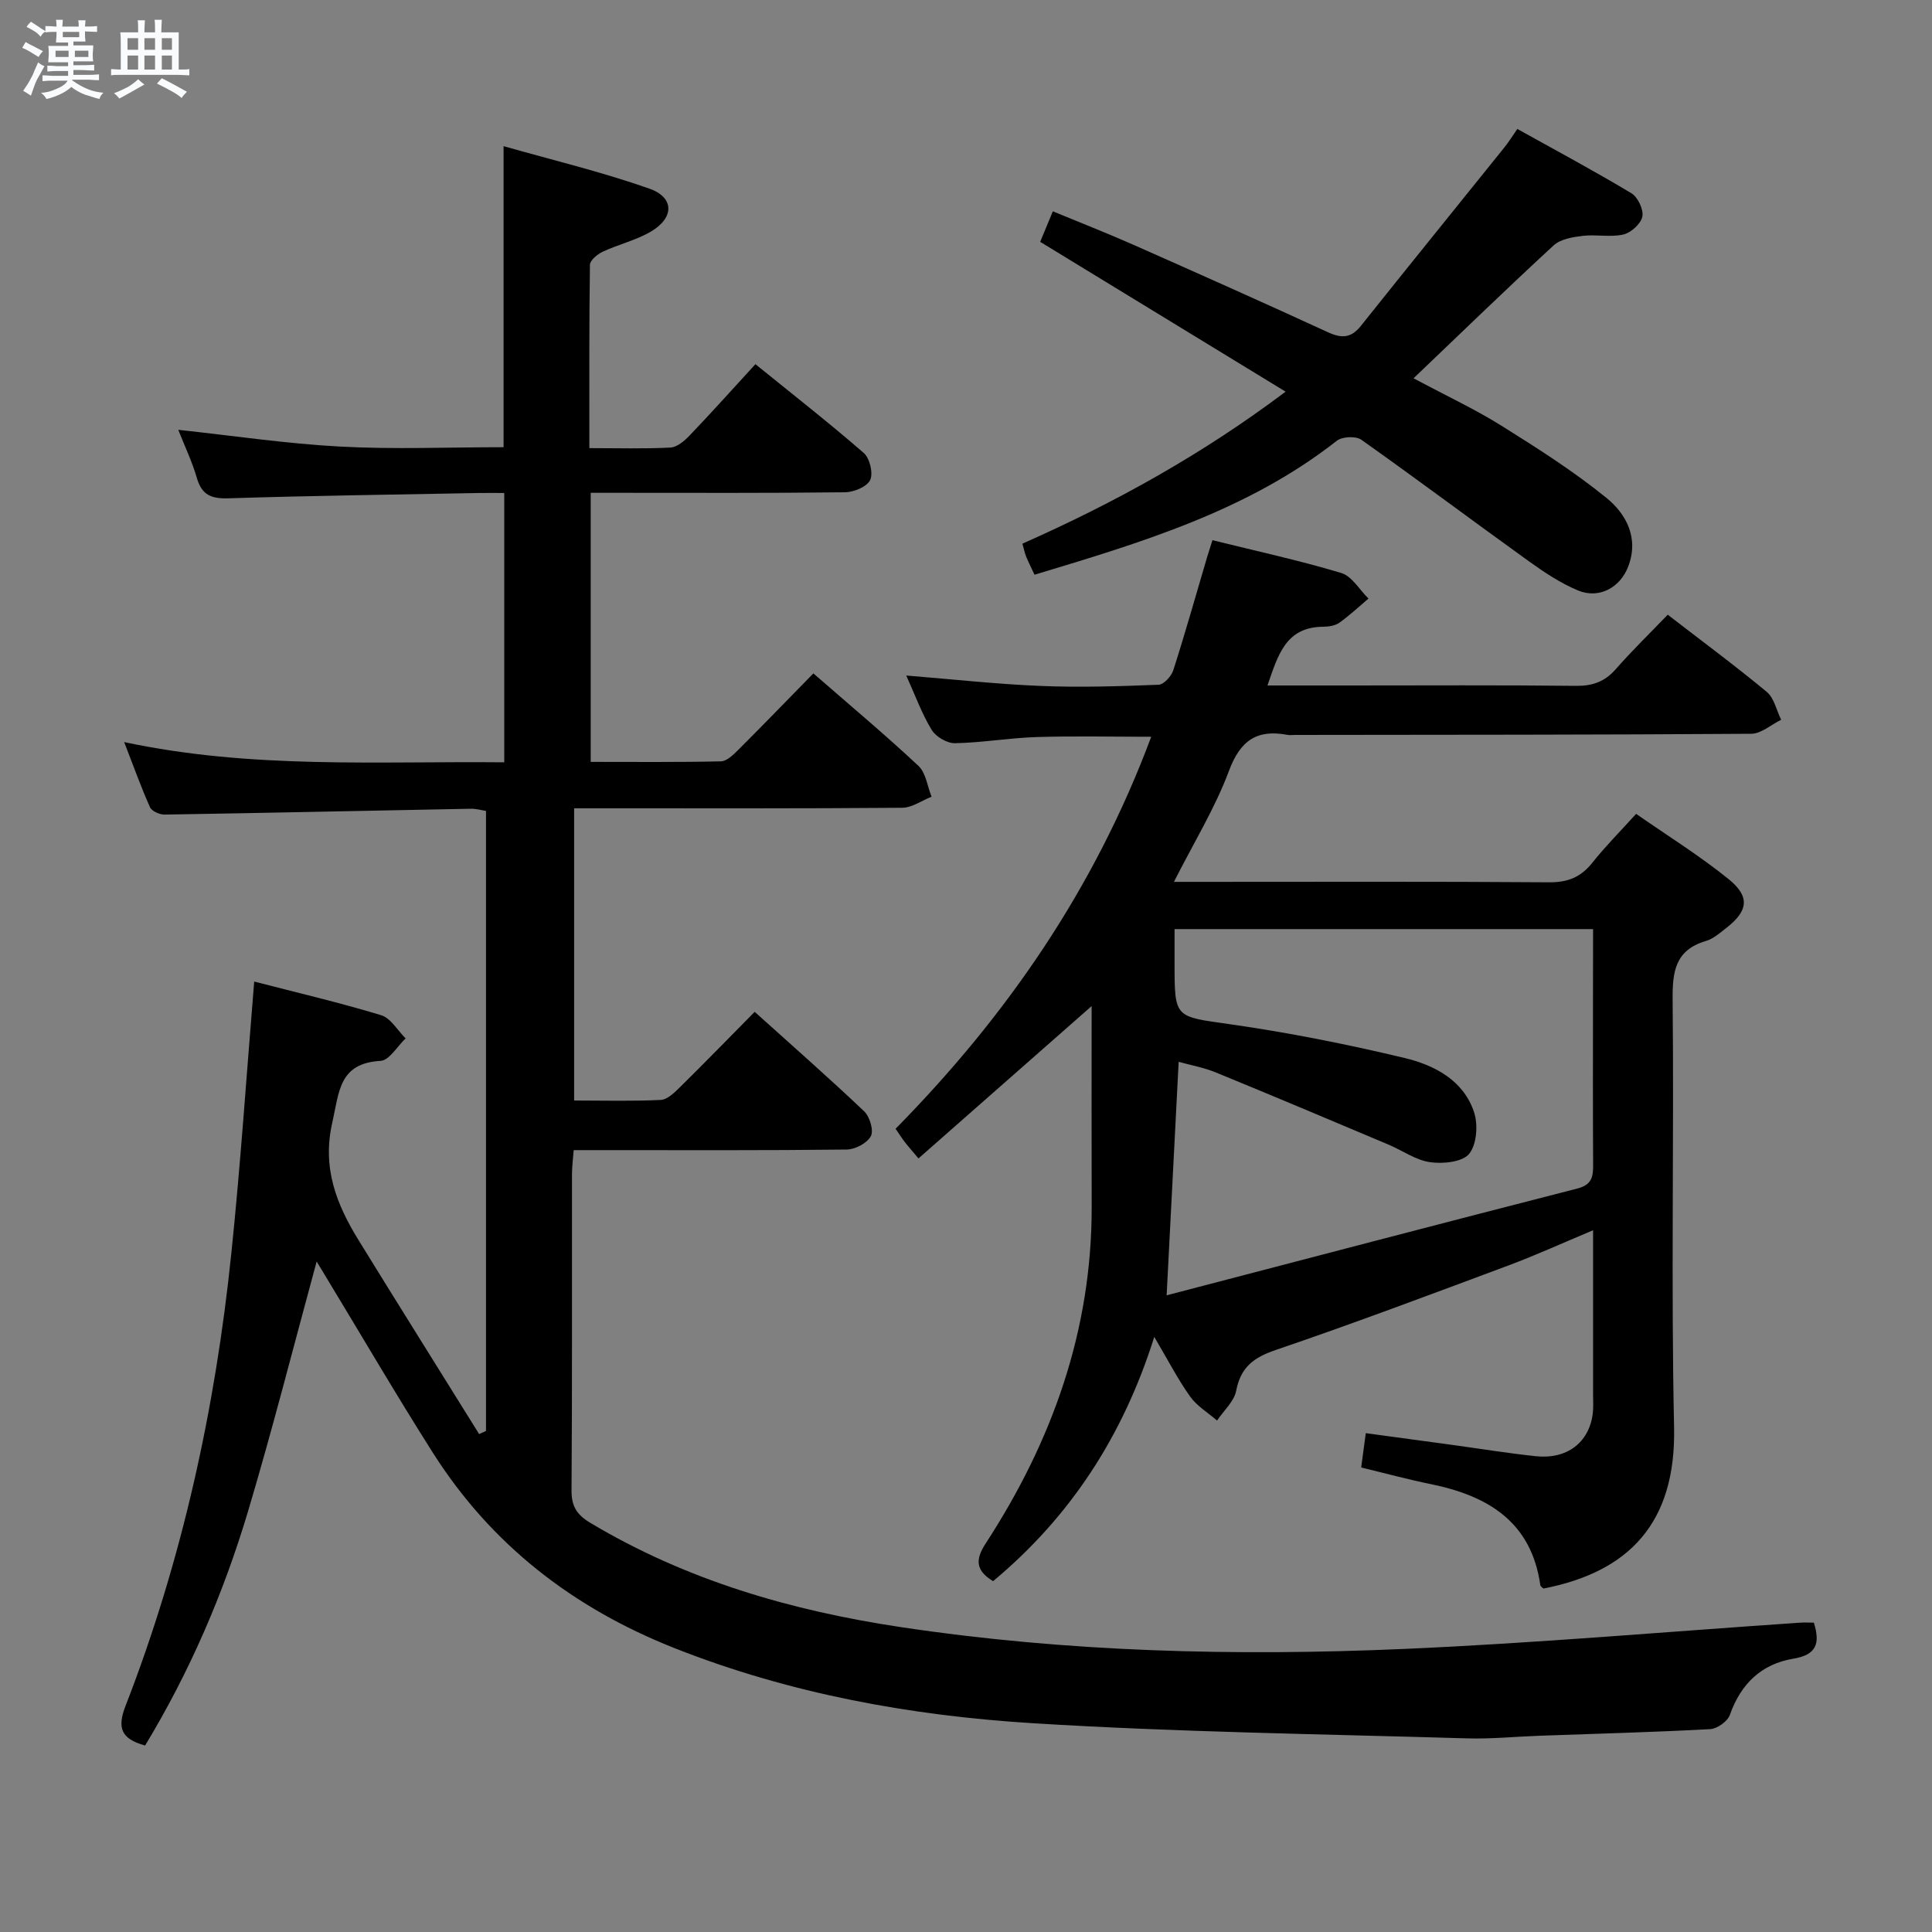 <svg enable-background="new 0 0 400 400" viewBox="0 0 400 400" xmlns="http://www.w3.org/2000/svg"><rect x="0" y="0" width="400" height="400" fill="#808080" stroke="none"/><path d="m6.8 9.5c.6.3 1.3.7 2.1 1.1-.4.4-.7.8-.9 1.2-.7-.4-1.3-.8-1.8-1.1s-1.1-.6-1.6-.8c.2-.4.5-.8.7-1.2.4.2.8.5 1.5.8zm.9 6.9c-.3.6-.5 1.1-.7 1.7s-.4 1.1-.6 1.7c-.6-.4-1.1-.7-1.6-1 .7-1 1.2-1.8 1.5-2.4.3-.5.6-1.1.8-1.7.3-.6.5-1.2.8-1.8.3.3.8.6 1.3.8-.7 1.3-1.2 2.2-1.5 2.7zm.1-11c.4.3 1 .7 1.7 1.1-.5.2-.8.6-1.1 1.1-.5-.6-1-1-1.4-1.2s-.9-.6-1.5-.8c.2-.4.5-.7.9-1.1.5.3.9.6 1.4.9zm10.5 13.1c1 .4 2 .6 3.1.7-.4.4-.7.8-.8 1.3-.9-.2-1.9-.6-3-.9-1-.4-2-.9-2.8-1.6-.5.4-1.1.9-1.9 1.3s-1.9.9-3.3 1.2c-.1-.3-.5-.8-1.1-1.3 1 0 2.1-.3 3.2-.8 1.2-.5 1.9-1 2.3-1.7h-3.2c-.4 0-1 0-2 .1v-1.2c1 0 1.7.1 2 .1h3.3v-1h-2.3c-.2 0-.9 0-2 .1v-1.2c1.2 0 1.9.1 2 .1h2.3v-.8h-4.1c0-.7.1-1.2.1-1.6 0-.5 0-1.1-.1-1.8h4.1v-.7h-2.5c0-.6.1-1.1.1-1.6v-.6h-.5c-.4 0-1 0-1.8.1v-1.3c1.2 0 1.9.1 2.1.1h.2c0-.3 0-.8-.1-1.4h1.4c0 .6-.1 1-.1 1.4h3.4c0-.4 0-.8-.1-1.3h1.5c0 .4-.1.9-.1 1.3.7 0 1.5 0 2.5-.1v1.2c-1 0-1.8-.1-2.5-.1v.6c0 .3 0 .8.1 1.5h-2.5v.8h4.1c0 .7-.1 1.3-.1 1.8s0 1 .1 1.5h-4.1v.8h1.4c.8 0 1.8 0 2.9-.1v1.2c-1 0-1.9-.1-2.8-.1h-1.5v1h3.2c.3 0 1 0 2.1-.1v1.2c-1.1 0-1.8-.1-2.1-.1h-3.4l-.1.1c1.4 1 2.4 1.5 3.4 1.9zm-4.1-6.7v-1.3h-2.7v1.3zm2.2-4.1v-1.1h-3.4v1.1zm1.9 4.1v-1.3h-2.8v1.3z" fill="#fafbfc"/><path d="m37 6.7v2.3 5.4c1 0 1.8 0 2.2-.1v1.3c-.6 0-1.5-.1-2.5-.1h-11.9c-.7 0-1.3 0-1.8.1v-1.3c.5 0 1.1.1 2 .1v-5.2c0-1 0-1.8-.1-2.5h3.7c0-1.3 0-2.1-.1-2.5h1.5c0 .4-.1 1.3-.1 2.5h2.2c0-1.2 0-2.1-.1-2.6h1.5c0 .4-.1 1.3-.1 2.6zm-12.3 13.7c-.3-.4-.7-.8-1.1-1.1 1.1-.4 2.1-.9 2.9-1.3.8-.5 1.5-1 2.1-1.6.4.4.9.8 1.3 1.1-2.5 1.4-4.2 2.4-5.2 2.9zm3.9-10.1v-2.4h-2.2v2.4zm0 4.1v-2.9h-2.2v2.9zm3.5-4.1v-2.4h-2.2v2.4zm0 4.1v-2.9h-2.2v2.9zm.4 2.9 1-1.1c.6.3 1.4.7 2.5 1.3s2 1.1 2.7 1.5c-.4.4-.8.8-1.1 1.3-.8-.8-2.5-1.7-5.1-3zm3.1-7v-2.4h-2.1v2.4zm0 4.1v-2.9h-2.1v2.9z" fill="#fafbfc"/><g fill="#000001"><path d="m52.63 203.22c8.73 2.26 17.58 4.33 26.27 6.96 2 .61 3.4 3.15 5.08 4.81-1.72 1.62-3.37 4.54-5.18 4.65-8.65.49-8.56 6.42-10 12.76-2.14 9.39.85 16.93 5.46 24.4 8.26 13.4 16.62 26.74 24.94 40.11.47-.22.95-.43 1.42-.65 0-42.68 0-85.36 0-128.37-.94-.14-2.05-.47-3.14-.45-21.13.4-42.26.87-63.39 1.21-1.03.02-2.66-.7-3.03-1.51-1.86-4.16-3.4-8.47-5.35-13.5 26.43 5.63 52.39 3.93 78.69 4.19 0-18.54 0-36.76 0-55.76-1.69 0-3.45-.03-5.2 0-17.31.33-34.63.55-51.93 1.1-3.57.11-5.5-.71-6.52-4.24-.96-3.32-2.48-6.48-3.84-9.94 11.37 1.22 22.43 2.88 33.55 3.47 11.12.6 22.3.13 33.8.13 0-20.39 0-40.74 0-62.33 10.08 2.87 20.31 5.32 30.18 8.79 5.17 1.82 5.18 5.99.41 8.84-3.08 1.84-6.75 2.68-10.03 4.21-1.12.52-2.67 1.79-2.68 2.74-.18 12.46-.12 24.92-.12 37.94 5.9 0 11.36.17 16.79-.12 1.38-.07 2.91-1.39 3.98-2.51 4.48-4.68 8.81-9.51 13.61-14.75 7.64 6.19 15.2 12.1 22.43 18.38 1.24 1.08 1.99 4.19 1.33 5.6-.65 1.39-3.36 2.51-5.19 2.54-15.66.19-31.33.11-46.99.11-1.8 0-3.6 0-5.68 0v55.71c9.07 0 18.02.09 26.96-.11 1.22-.03 2.57-1.36 3.58-2.37 5.17-5.16 10.25-10.42 15.56-15.84 7.56 6.59 14.83 12.67 21.75 19.14 1.55 1.45 1.85 4.23 2.72 6.39-2.03.8-4.06 2.28-6.1 2.29-20.5.17-41 .11-61.49.11-1.98 0-3.97 0-6.41 0v60.5c6.04 0 11.99.17 17.92-.12 1.38-.07 2.85-1.52 3.98-2.63 5.1-5.02 10.08-10.15 15.48-15.61 7.76 6.99 15.35 13.65 22.66 20.59 1.16 1.1 2.02 3.96 1.39 5.15-.77 1.44-3.24 2.75-5 2.77-16.83.2-33.66.12-50.49.12-1.82 0-3.65 0-6.03 0-.14 1.82-.35 3.4-.36 4.99-.02 21.83.06 43.66-.09 65.49-.02 3.3 1.13 5.04 3.89 6.69 19.86 11.88 41.52 18.16 64.24 21.58 34.55 5.19 69.3 6.04 104.09 4.53 27.39-1.19 54.73-3.59 82.09-5.44.97-.07 1.94-.01 2.9-.01 1.36 4.37.52 6.67-4.27 7.47-6.58 1.09-10.86 5.2-13.12 11.63-.47 1.34-2.62 2.87-4.07 2.95-11.79.64-23.6.94-35.41 1.37-4.98.18-9.97.69-14.95.54-29.94-.89-59.91-1.28-89.79-3.13-25.4-1.57-50.4-6.11-74.32-15.57-20.96-8.3-37.89-21.38-49.98-40.42-7.57-11.93-14.7-24.14-22.03-36.23-.68-1.11-1.35-2.23-2.04-3.38-4.74 17.39-9.12 34.67-14.21 51.73-5.09 17.04-12.12 33.32-21.31 48.48-5.03-1.38-5.8-3.7-4.05-8.2 11.73-30.2 18.6-61.6 21.91-93.76 1.9-18.29 3.12-36.7 4.73-56.21z"/><path d="m226.01 208.3c-11.74 10.33-23.69 20.84-35.85 31.54-1.45-1.73-2.2-2.57-2.88-3.46-.6-.78-1.12-1.61-1.86-2.68 22.95-23.3 41.14-49.6 52.93-81.16-8.33 0-16.07-.18-23.78.06-5.63.18-11.24 1.17-16.87 1.27-1.63.03-3.95-1.34-4.81-2.76-2.04-3.35-3.39-7.12-5.26-11.25 9.75.79 18.8 1.79 27.88 2.16 8.11.33 16.25.07 24.36-.25 1.08-.04 2.65-1.76 3.05-3.01 2.48-7.74 4.68-15.56 6.98-23.35.32-1.07.67-2.13 1.12-3.57 9.08 2.25 17.98 4.18 26.67 6.79 2.21.66 3.78 3.48 5.64 5.3-2 1.69-3.92 3.5-6.05 5.01-.88.62-2.22.81-3.35.82-7.77.07-9.34 5.9-11.51 12.16h16.82c15.67 0 31.33-.1 47 .08 3.45.04 5.99-.84 8.28-3.45 3.38-3.85 7.07-7.44 10.77-11.28 7.15 5.52 13.98 10.57 20.5 15.98 1.53 1.27 2.01 3.81 2.98 5.77-2.07 1.01-4.13 2.89-6.2 2.9-31.5.22-62.99.2-94.49.24-.5 0-1.01.08-1.5-.01-6.31-1.2-9.78 1.12-12.13 7.43-2.87 7.7-7.26 14.82-11.4 23h5.71c24 0 48-.09 71.99.09 3.89.03 6.57-1.09 8.94-4.07 2.68-3.37 5.74-6.44 9.05-10.1 6.5 4.53 13.14 8.65 19.17 13.53 4.49 3.64 4.01 6.6-.53 10.12-1.31 1.02-2.66 2.22-4.19 2.67-6.35 1.88-6.95 6.31-6.89 12.19.3 29.49-.34 59 .3 88.49.43 19.89-9.42 29.98-27.05 33.39-.21-.22-.6-.43-.64-.69-1.87-13.18-10.9-18.53-22.73-20.94-4.69-.95-9.31-2.22-14.36-3.43.31-2.34.59-4.42.95-7.11 6.19.84 12.05 1.63 17.9 2.43 5.75.79 11.49 1.72 17.26 2.34 6.45.69 11.02-2.77 11.82-8.71.18-1.31.08-2.66.08-4 0-11.11 0-22.22 0-34.07-6.25 2.62-11.8 5.15-17.5 7.28-16.03 5.98-32.04 12-48.23 17.52-4.55 1.55-7.22 3.55-8.16 8.42-.43 2.23-2.59 4.13-3.96 6.18-1.89-1.64-4.18-3-5.59-4.99-2.57-3.61-4.61-7.6-7.41-12.33-6.5 20.63-17.45 37.3-33.37 50.57-3.6-2.18-3.74-4.43-1.54-7.8 13.8-21.2 22.02-44.2 21.95-69.79-.04-14.08-.01-28.17-.01-41.47zm103.82-15.94c-29.3 0-57.71 0-86.65 0v7.16c0 11.39.07 10.91 11.51 12.54 12.12 1.73 24.18 4.13 36.09 6.98 6.15 1.47 12.17 4.57 14.39 11.17.88 2.6.59 6.71-.99 8.67-1.37 1.71-5.41 2.12-8.08 1.74-2.99-.42-5.75-2.43-8.65-3.65-11.9-5.02-23.8-10.05-35.75-14.94-2.48-1.02-5.18-1.49-7.67-2.19-.83 16.07-1.62 31.44-2.49 48.34 28.63-7.47 56.81-14.88 85.04-22.11 3.11-.8 3.28-2.57 3.26-5.08-.07-11.16-.03-22.31-.03-33.47.02-4.97.02-9.93.02-15.16z"/><path d="m314.15 26.7c8.05 4.48 15.94 8.7 23.6 13.3 1.34.8 2.57 3.39 2.28 4.84-.3 1.49-2.34 3.34-3.93 3.71-2.67.62-5.61-.05-8.39.28-2.09.25-4.61.66-6.05 1.98-9.55 8.79-18.87 17.84-29 27.51 7.02 3.75 12.84 6.46 18.23 9.84 7.43 4.65 14.89 9.39 21.68 14.9 4.13 3.35 6.79 8.32 4.54 14.22-1.68 4.41-6.07 6.77-10.4 4.97-3.61-1.51-6.98-3.75-10.18-6.05-11.6-8.34-23.03-16.91-34.69-25.16-1.13-.8-3.96-.66-5.07.22-18.49 14.5-40.42 21.05-62.58 27.73-.64-1.37-1.23-2.53-1.73-3.73-.31-.75-.46-1.56-.78-2.7 19.05-8.44 37.12-18.4 54.49-31.47-17.17-10.5-33.74-20.6-50.81-31.02.74-1.78 1.54-3.71 2.62-6.32 5.6 2.32 11.08 4.46 16.45 6.83 13.53 5.99 27.04 12.01 40.47 18.19 2.85 1.31 4.8 1.27 6.84-1.28 9.84-12.34 19.79-24.61 29.68-36.91.92-1.13 1.69-2.39 2.73-3.88z"/></g></svg>